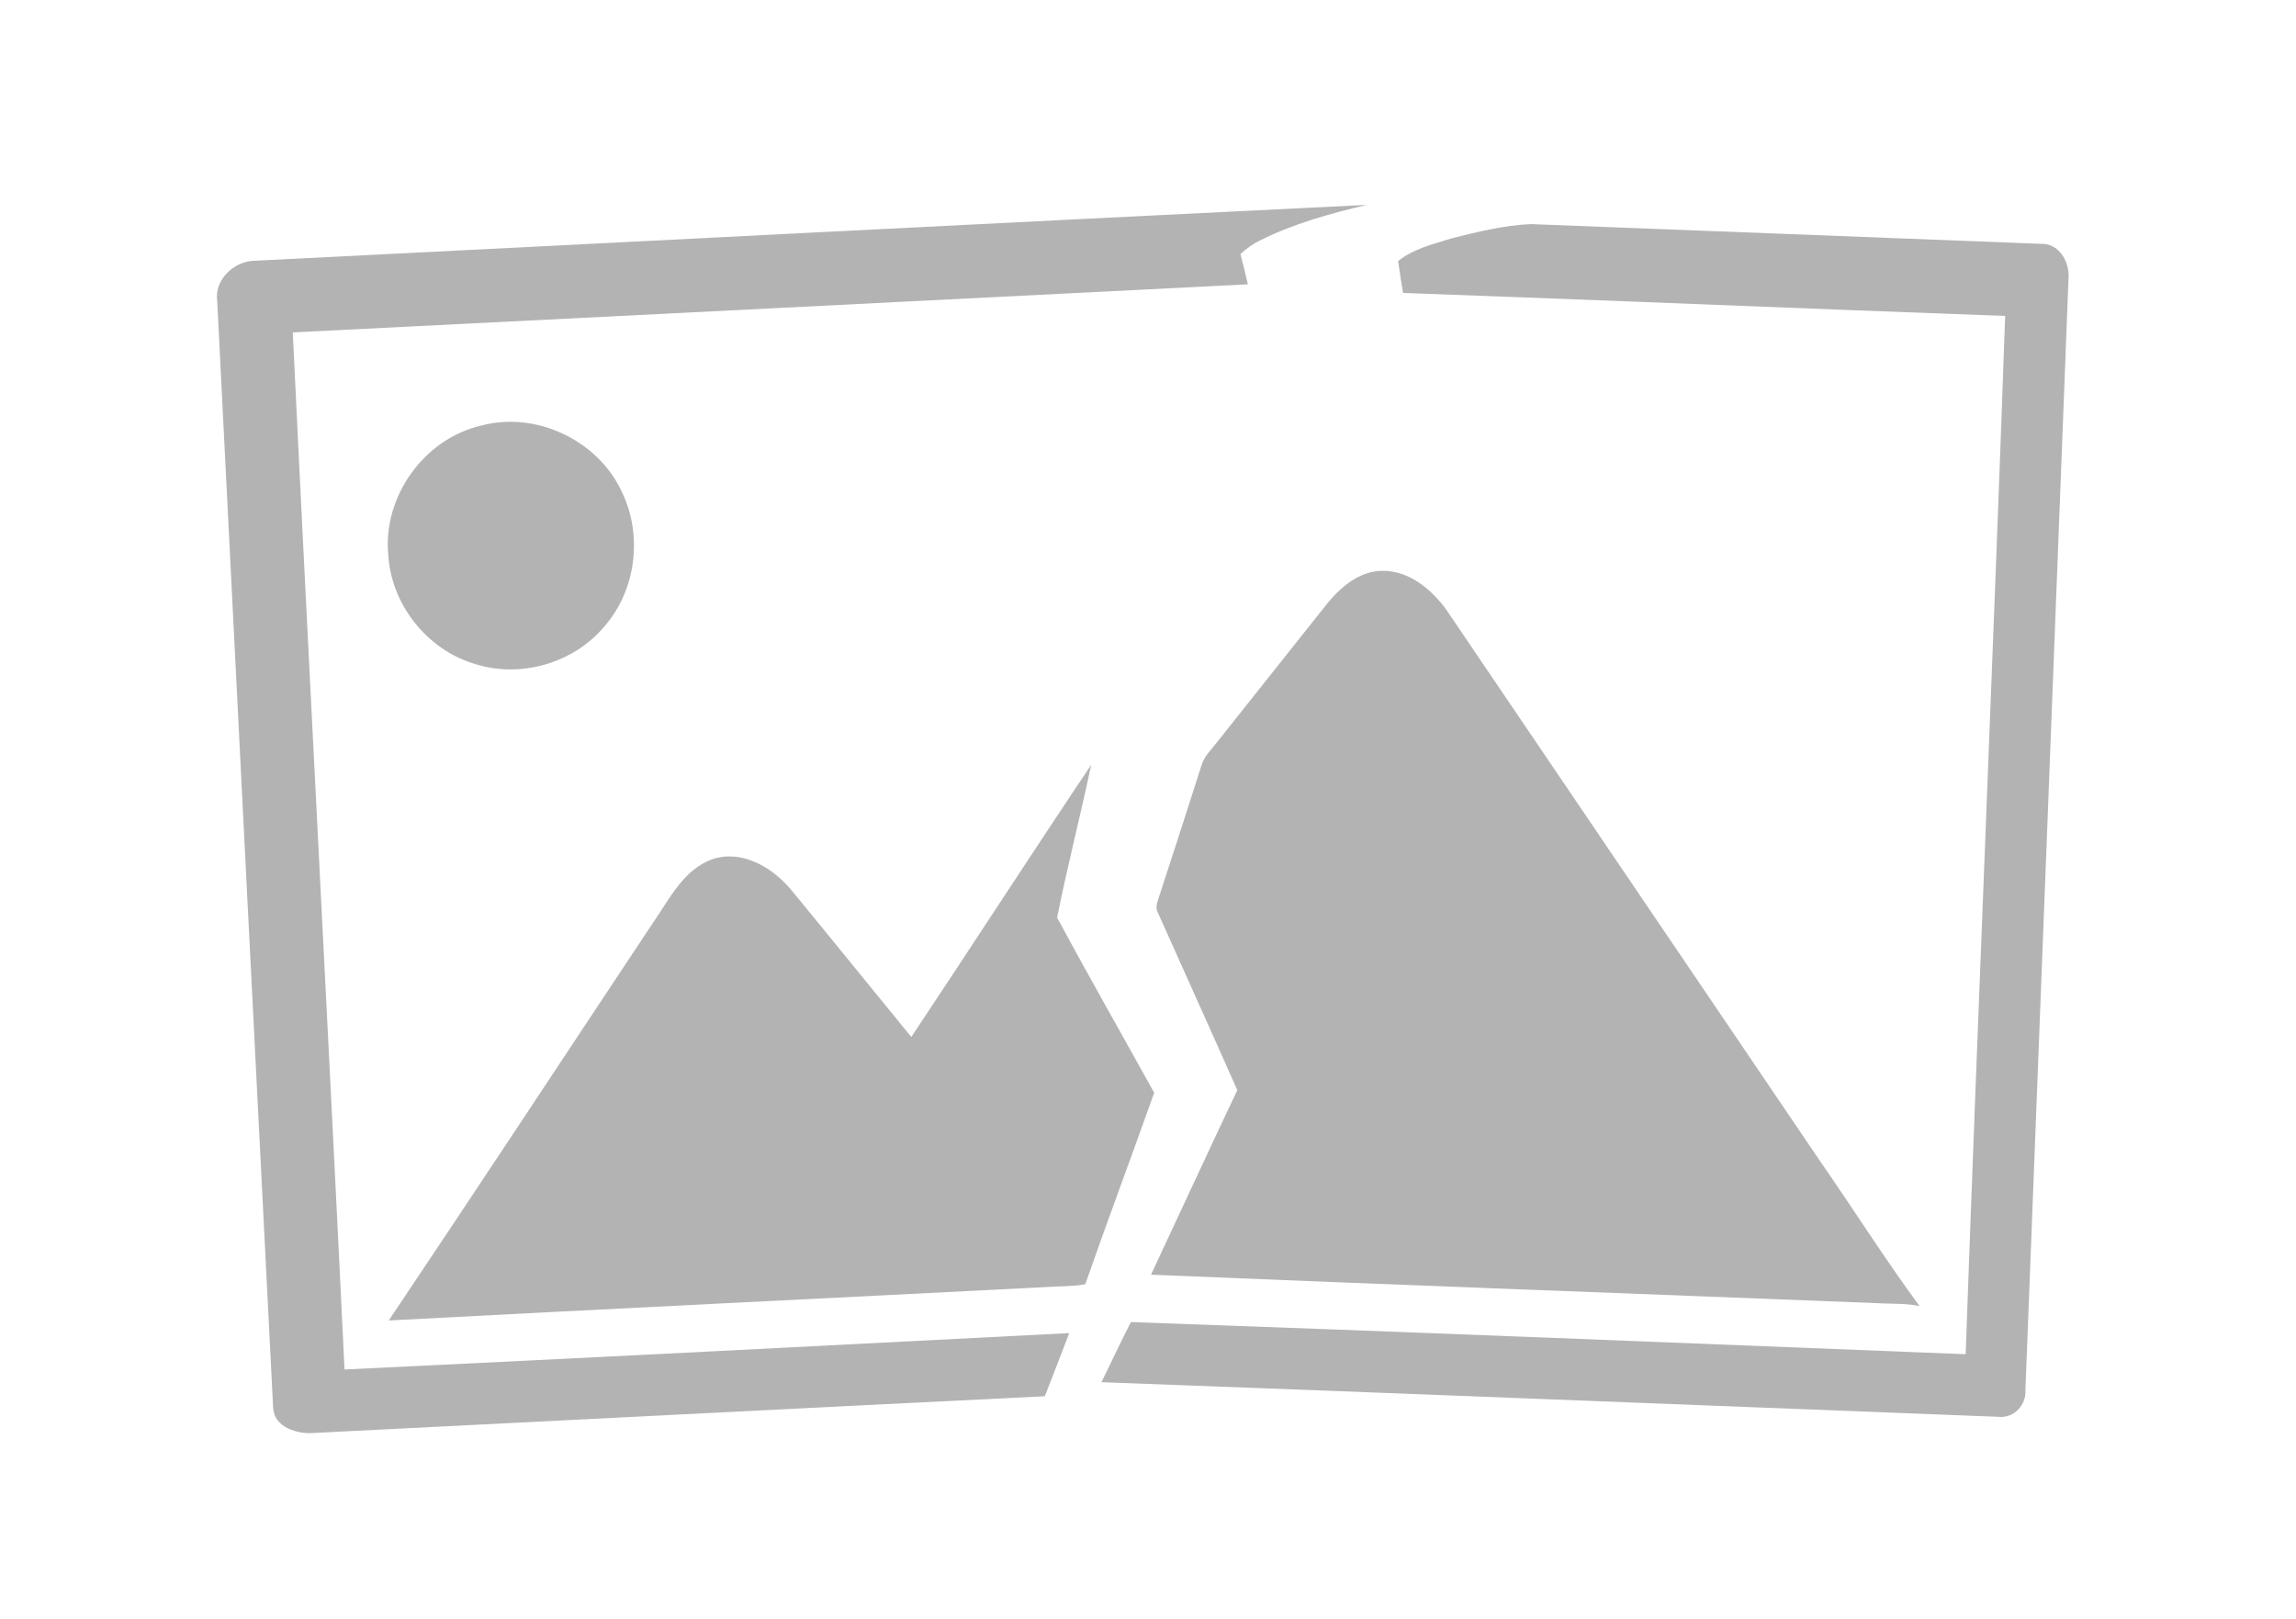 <?xml version="1.0" encoding="UTF-8" ?>
<!DOCTYPE svg PUBLIC "-//W3C//DTD SVG 1.1//EN" "http://www.w3.org/Graphics/SVG/1.1/DTD/svg11.dtd">
<svg width="570pt" height="402pt" viewBox="0 0 570 402" version="1.1" xmlns="http://www.w3.org/2000/svg">
<g id="#b3b3b3ff">
<path fill="#b3b3b3" opacity="1.00" d=" M 339.31 50.87 C 330.20 53.03 321.07 55.53 312.68 59.77 C 310.93 60.61 309.38 61.78 307.94 63.08 C 308.61 65.57 309.22 68.08 309.79 70.59 C 230.75 74.56 151.72 78.59 72.68 82.53 C 76.80 168.37 81.41 254.19 85.53 340.02 C 145.51 337.15 205.48 334.06 265.45 330.98 C 263.48 336.22 261.39 341.42 259.38 346.66 C 198.92 349.62 138.47 352.74 78.01 355.77 C 73.91 356.13 68.09 354.46 67.81 349.56 C 63.13 257.99 58.57 166.42 53.93 74.85 C 53.10 69.50 58.07 64.82 63.21 64.74 C 155.24 60.14 247.27 55.37 339.31 50.87 Z" />
<path fill="#b3b3b3" opacity="1.00" d=" M 360.23 59.22 C 366.72 57.57 373.31 55.94 380.02 55.64 C 422.30 57.24 464.58 58.92 506.87 60.55 C 511.21 60.45 513.80 65.07 513.53 68.98 C 509.99 160.97 506.40 252.97 502.83 344.97 C 503.15 348.79 499.92 352.26 496.01 351.76 C 421.82 348.90 347.63 345.91 273.44 343.17 C 275.92 338.21 278.19 333.15 280.77 328.24 C 349.84 330.68 418.92 333.49 487.99 336.22 C 491.04 250.29 494.77 164.37 497.80 78.44 C 447.97 76.63 398.15 74.51 348.32 72.73 C 347.88 70.10 347.47 67.47 347.10 64.83 C 350.86 61.77 355.70 60.65 360.23 59.22 Z" />
<path fill="#b3b3b3" opacity="1.00" d=" M 119.42 105.68 C 133.17 101.95 148.71 109.44 154.52 122.41 C 159.52 132.97 157.91 146.38 150.25 155.28 C 142.66 164.58 129.33 168.51 117.91 164.85 C 106.14 161.38 97.17 150.20 96.41 137.93 C 94.92 123.44 105.22 108.95 119.42 105.68 Z" />
<path fill="#b3b3b3" opacity="1.00" d=" M 329.68 149.61 C 333.03 145.60 337.51 141.84 343.00 141.73 C 349.54 141.54 355.13 146.10 358.86 151.09 C 389.85 196.78 420.82 242.49 451.79 288.19 C 460.11 300.17 467.90 312.53 476.54 324.27 C 473.75 323.68 470.90 323.73 468.08 323.63 C 407.30 321.22 346.52 319.02 285.75 316.48 C 292.88 301.20 299.96 285.90 307.17 270.66 C 300.66 255.94 294.01 241.29 287.46 226.60 C 286.72 225.40 287.32 224.07 287.67 222.87 C 291.24 211.96 294.78 201.03 298.26 190.09 C 298.93 187.74 300.79 186.05 302.22 184.17 C 311.37 172.65 320.52 161.12 329.68 149.61 Z" />
<path fill="#b3b3b3" opacity="1.00" d=" M 226.24 257.46 C 241.21 234.98 255.87 212.31 270.90 189.88 C 268.23 202.55 264.96 215.13 262.44 227.81 C 270.28 242.41 278.51 256.81 286.54 271.30 C 280.91 287.17 274.98 302.95 269.43 318.85 C 266.34 319.42 263.18 319.33 260.05 319.53 C 205.54 322.34 151.02 324.95 96.51 327.85 C 118.54 295.03 140.25 262.00 162.13 229.08 C 166.25 223.17 169.75 215.74 177.06 213.25 C 184.33 210.97 191.66 215.35 196.26 220.74 C 206.30 232.94 216.22 245.24 226.24 257.46 Z" />
</g>
</svg>
